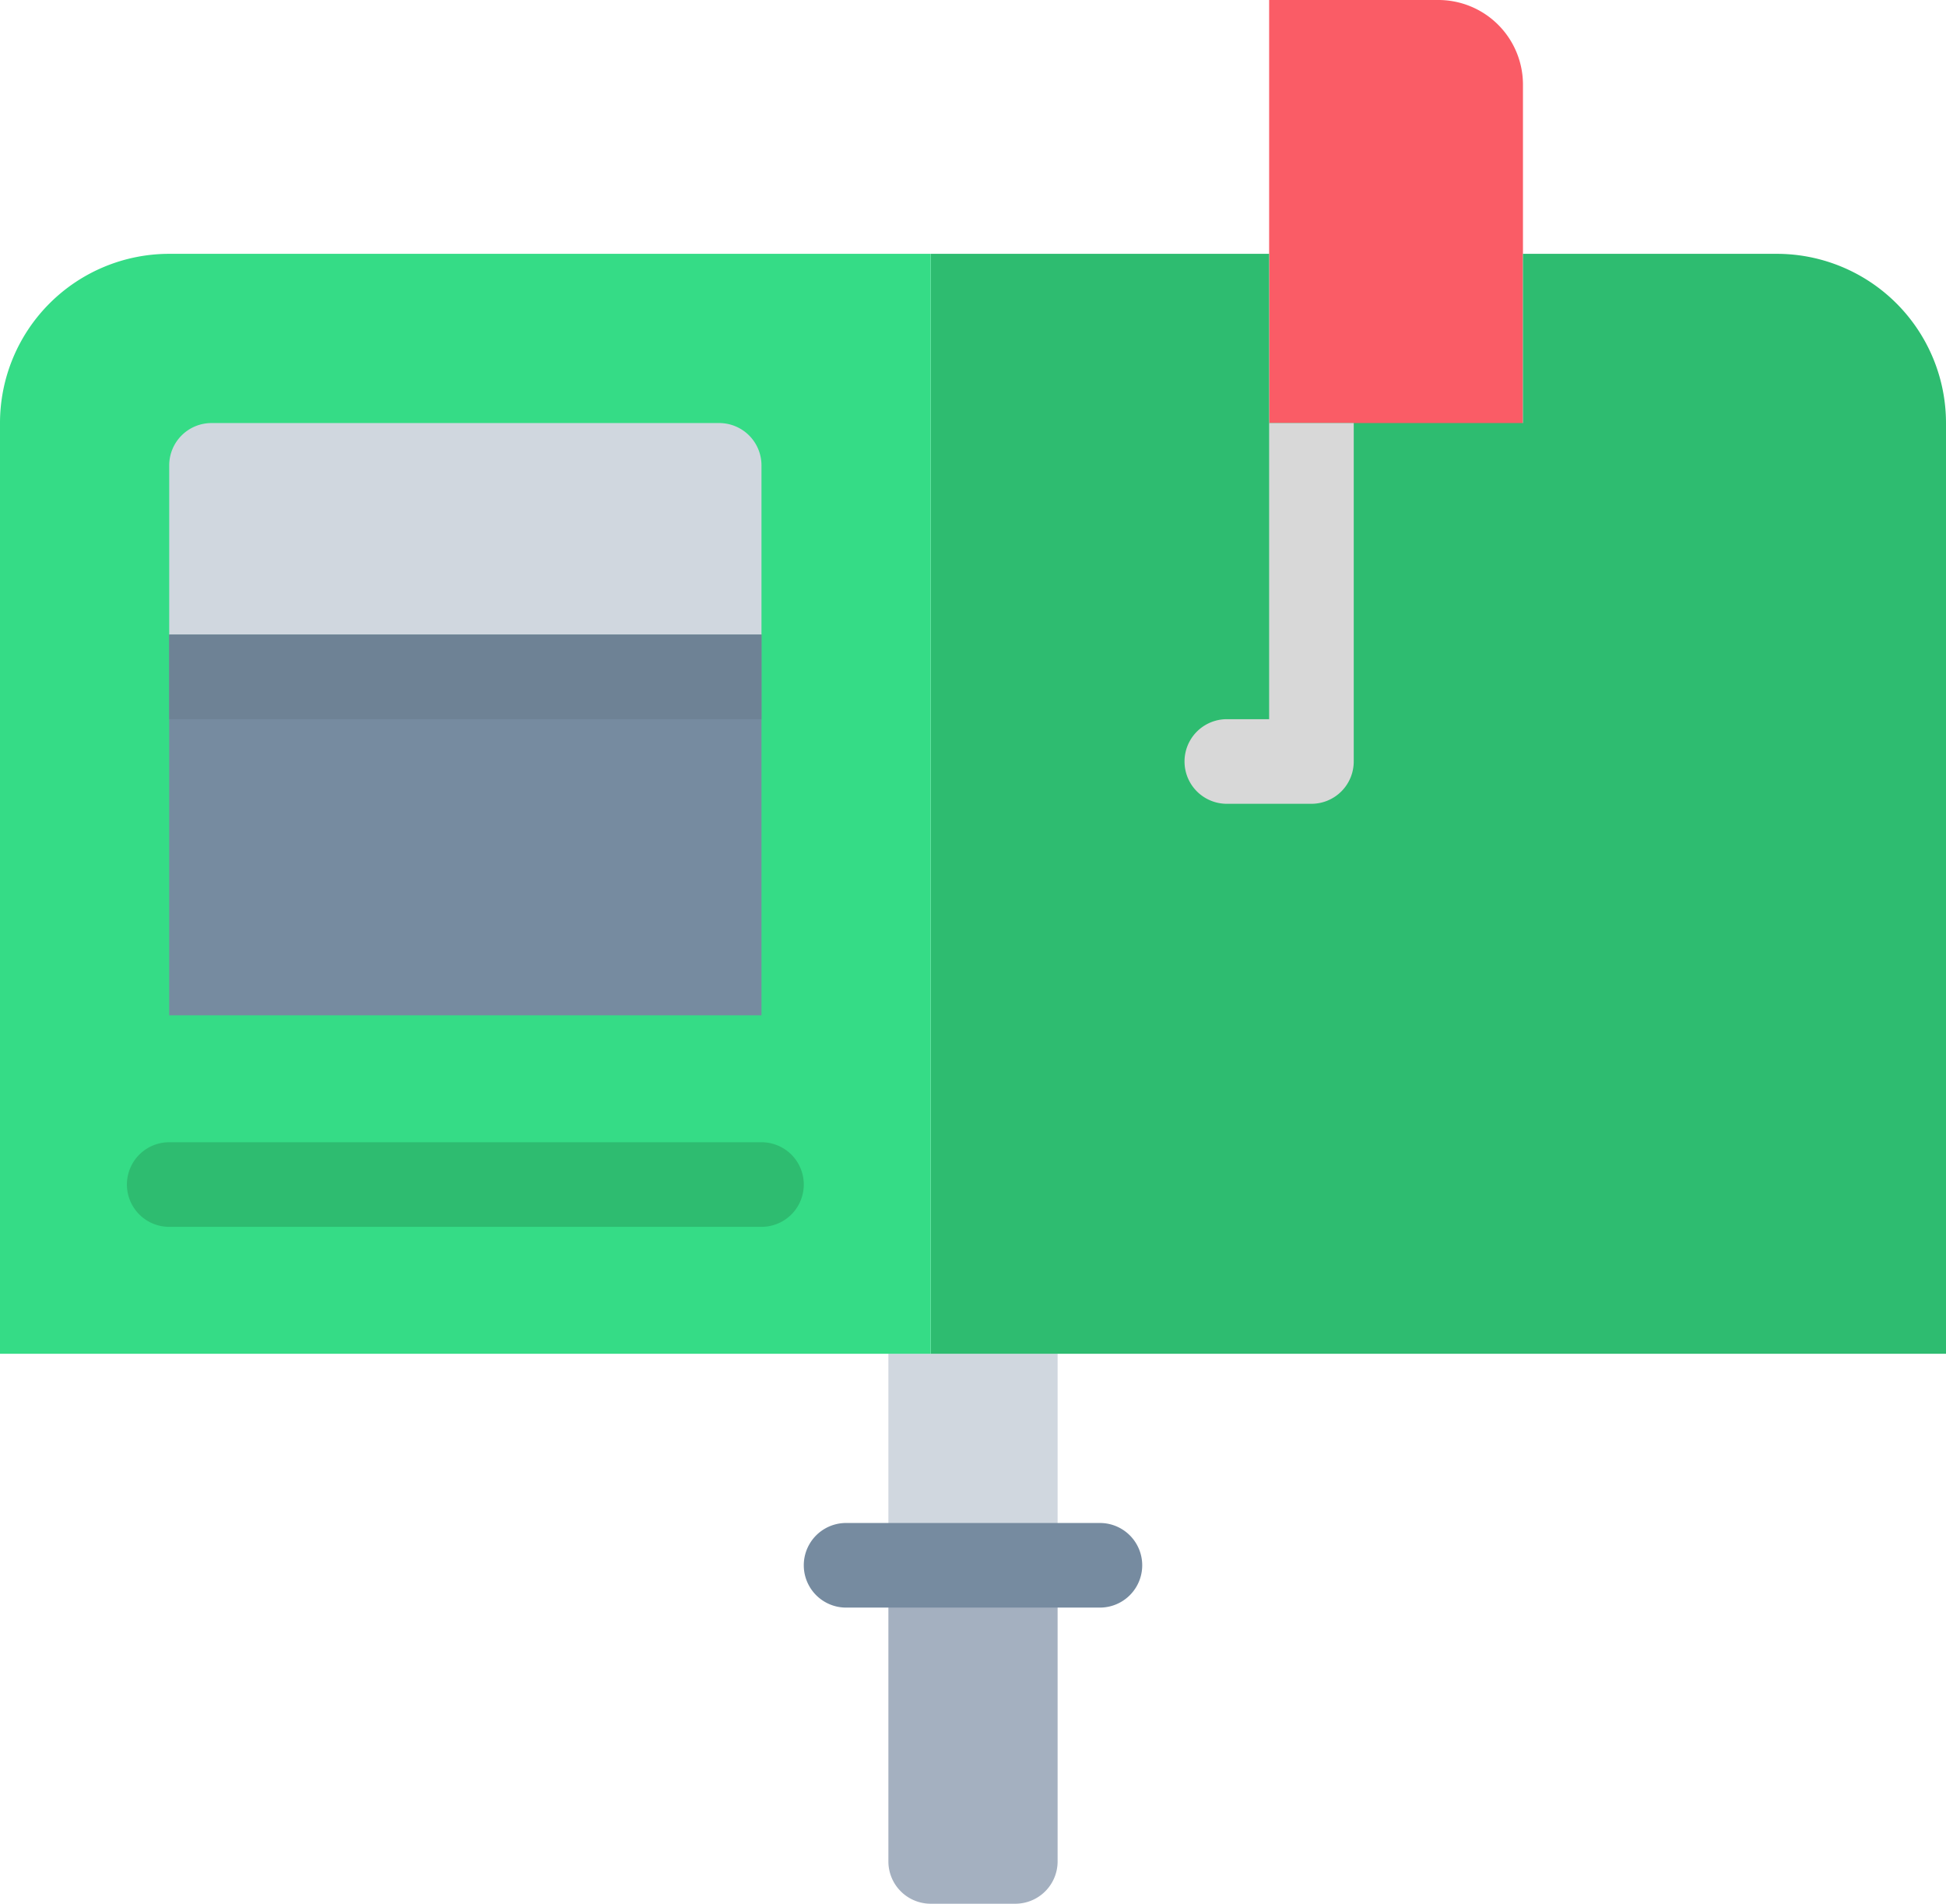 <svg xmlns="http://www.w3.org/2000/svg" viewBox="0 0 46 45"><defs><style>.cls-1{fill:#a4b0c0;}.cls-2{fill:#d0d7df;}.cls-3{fill:#fa5c66;}.cls-4{fill:#2ebc70;}.cls-5{fill:#35dc86;}.cls-6{fill:#768ba0;}.cls-7{fill:#6e8295;}.cls-8{fill:none;}.cls-9{fill:#d8d8d8;}</style></defs><g id="Layer_2" data-name="Layer 2"><g id="_46-Mail_Box" data-name="46-Mail Box"><path class="cls-1" d="M25,37v7a1,1,0,0,1-1,1H22a1,1,0,0,1-1-1V37Z"/><polygon class="cls-2" points="22 32 25 32 25 37 21 37 21 32 22 32"/><path class="cls-3" d="M36,7v4H30V0h4a2,2,0,0,1,2,2Z"/><path class="cls-4" d="M30,10h6V6h6a4,4,0,0,1,4,4V32H22V6h8Z"/><path class="cls-5" d="M22,32H0V10A4,4,0,0,1,4,6H22Z"/><path class="cls-6" d="M26,38H20a1,1,0,0,1,0-2h6a1,1,0,0,1,0,2Z"/><path class="cls-4" d="M18,29H4a1,1,0,0,1,0-2H18a1,1,0,0,1,0,2Z"/><rect class="cls-6" x="4" y="15" width="14" height="9"/><path class="cls-2" d="M18,11v4H4V11a1,1,0,0,1,1-1H17A1,1,0,0,1,18,11Z"/><rect class="cls-7" x="4" y="15" width="14" height="2"/><path class="cls-8" d="M34,1H31v9h4V2A.91.91,0,0,0,34,1Z"/><path class="cls-9" d="M30,17H29a1,1,0,0,0,0,2h2a1,1,0,0,0,1-1V10H30Z"/></g></g></svg>